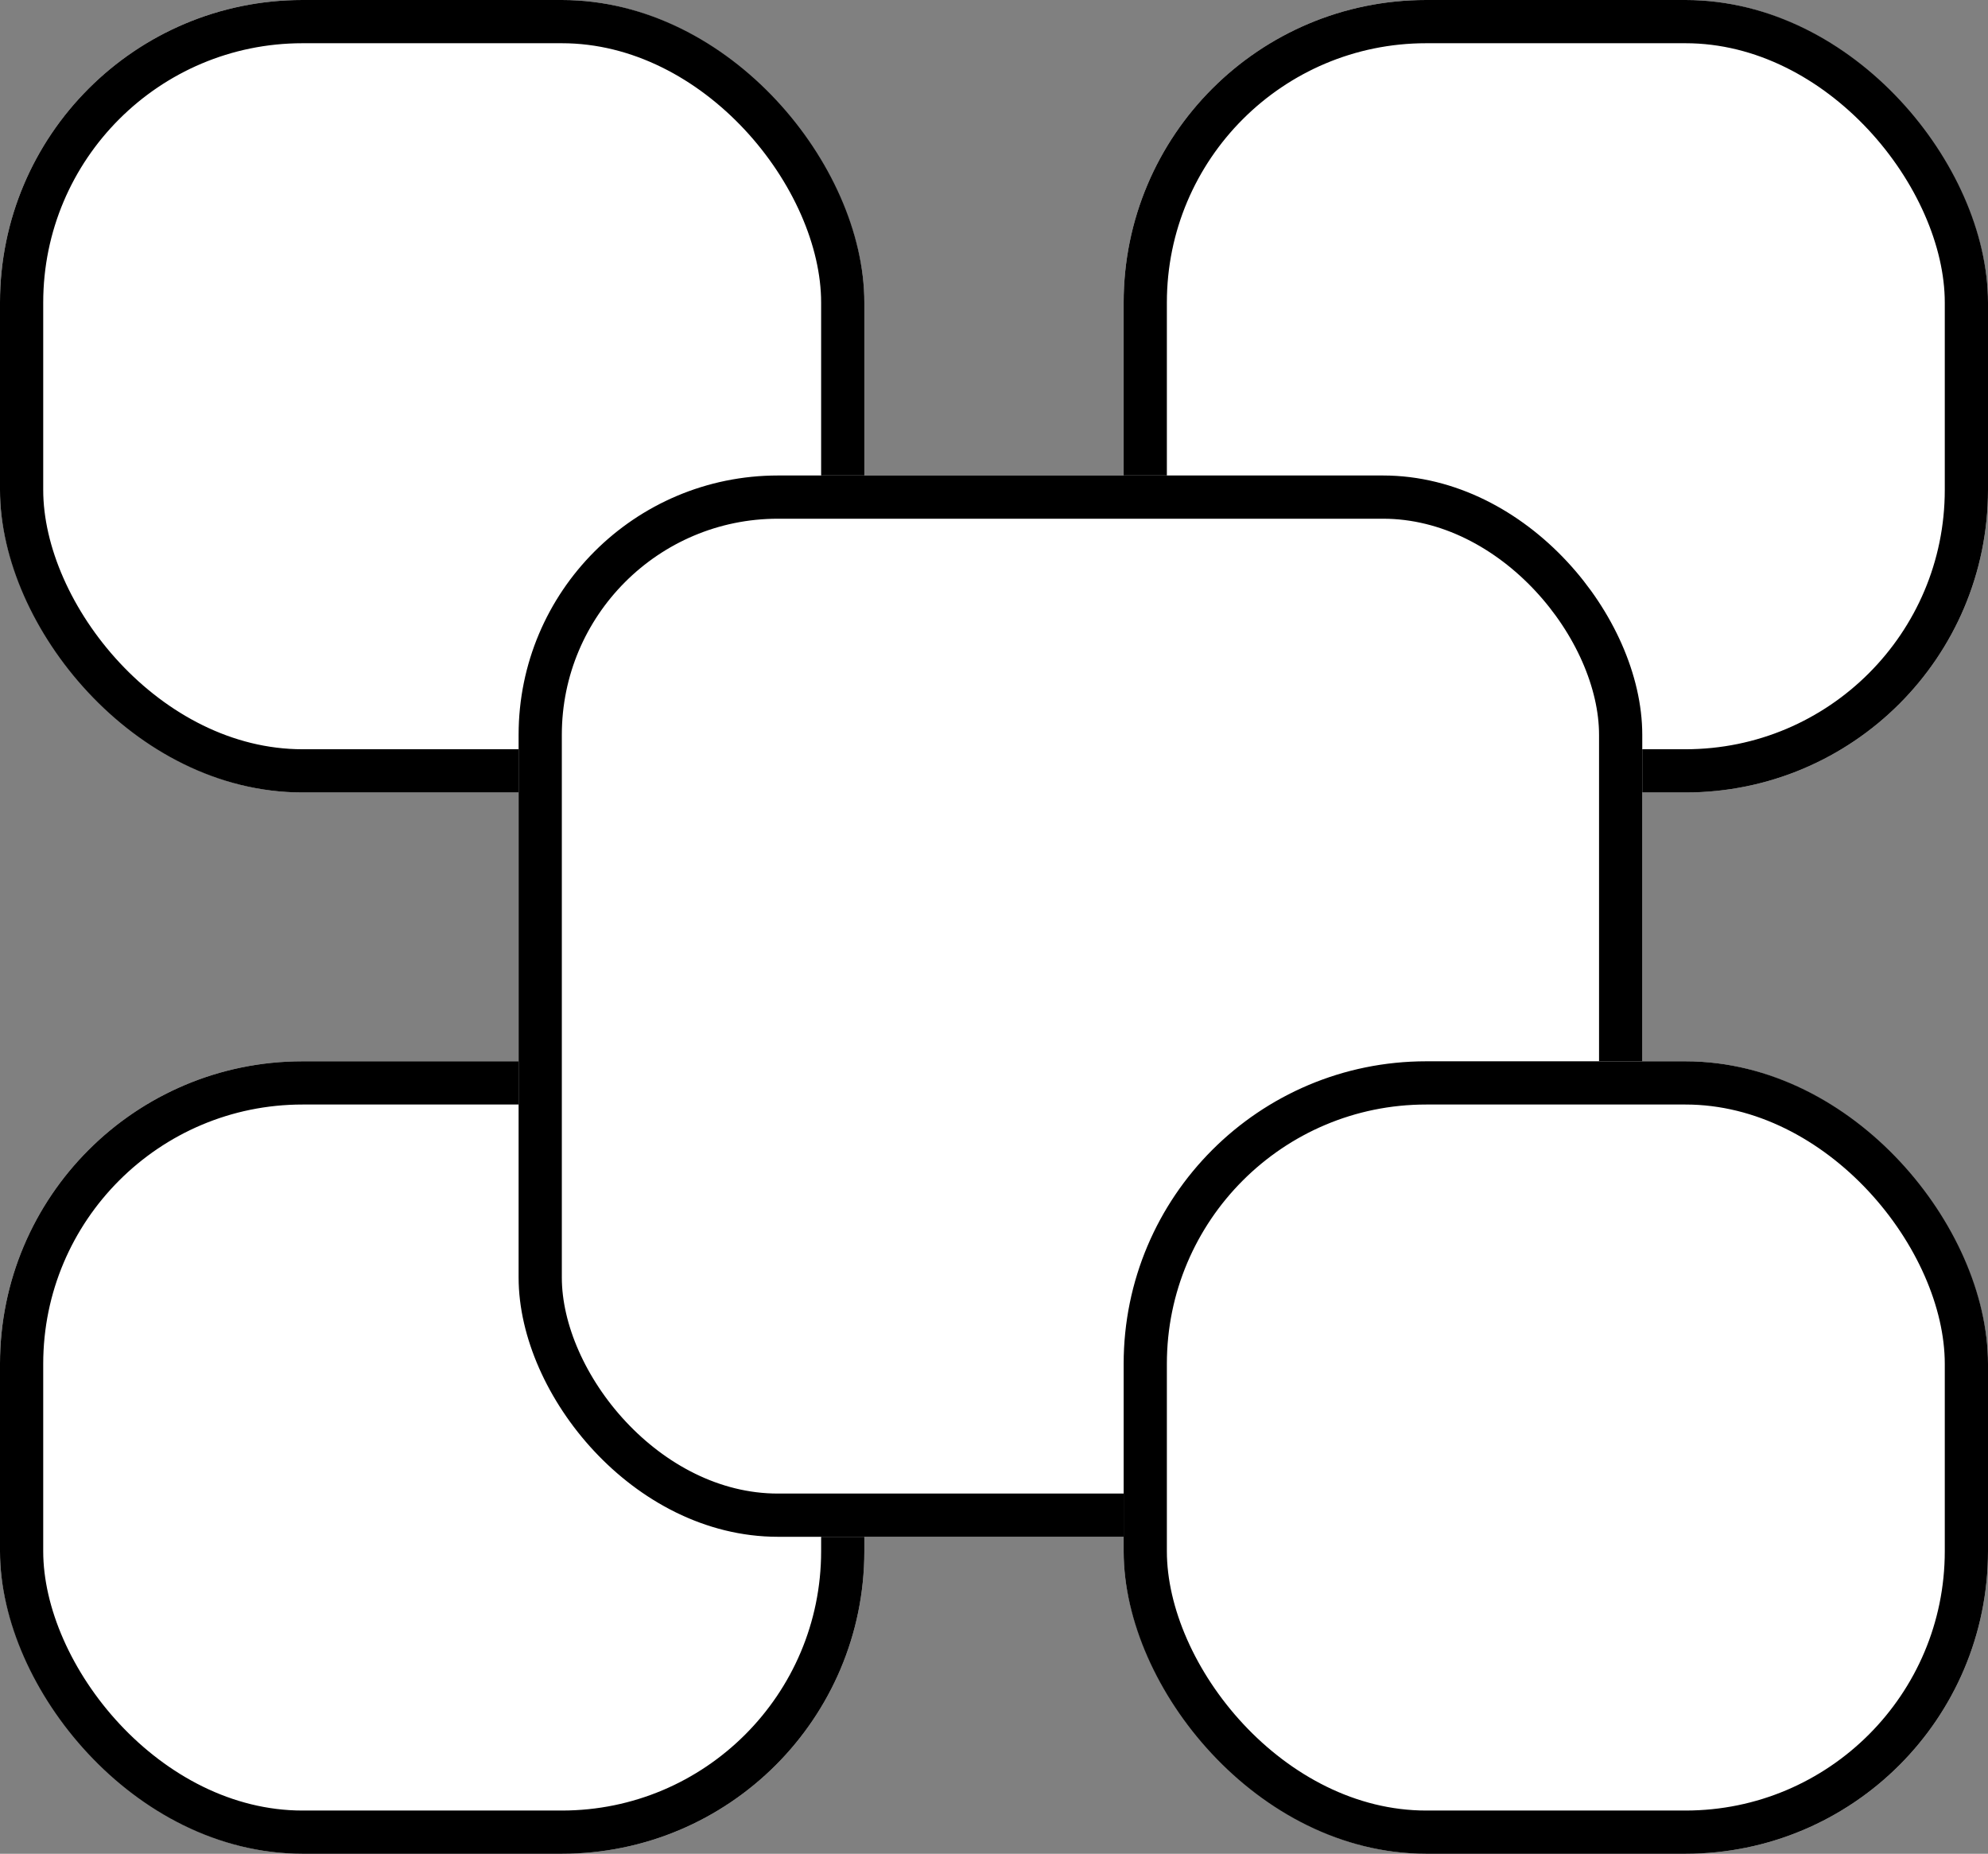 <svg xmlns="http://www.w3.org/2000/svg" width="46" height="42.885" viewBox="0 0 46 42.885"><rect x="0" y="0" width="46" height="42.885" fill="#808080" stroke="none"/><defs><style>.a{fill:#fff;stroke:#000;}.b{stroke:none;}.c{fill:none;}</style></defs><g class="a" transform="translate(26)"><rect class="b" width="20" height="18.333" rx="7"/><rect class="c" x="0.5" y="0.5" width="19" height="17.333" rx="6.5"/></g><g class="a" transform="translate(0 24.552)"><rect class="b" width="20" height="18.333" rx="7"/><rect class="c" x="0.5" y="0.5" width="19" height="17.333" rx="6.5"/></g><g class="a"><rect class="b" width="20" height="18.333" rx="7"/><rect class="c" x="0.5" y="0.5" width="19" height="17.333" rx="6.5"/></g><g class="a" transform="translate(12 11)"><rect class="b" width="26" height="24.552" rx="6"/><rect class="c" x="0.5" y="0.5" width="25" height="23.552" rx="5.5"/></g><g class="a" transform="translate(26 24.552)"><rect class="b" width="20" height="18.333" rx="7"/><rect class="c" x="0.5" y="0.5" width="19" height="17.333" rx="6.5"/></g></svg>